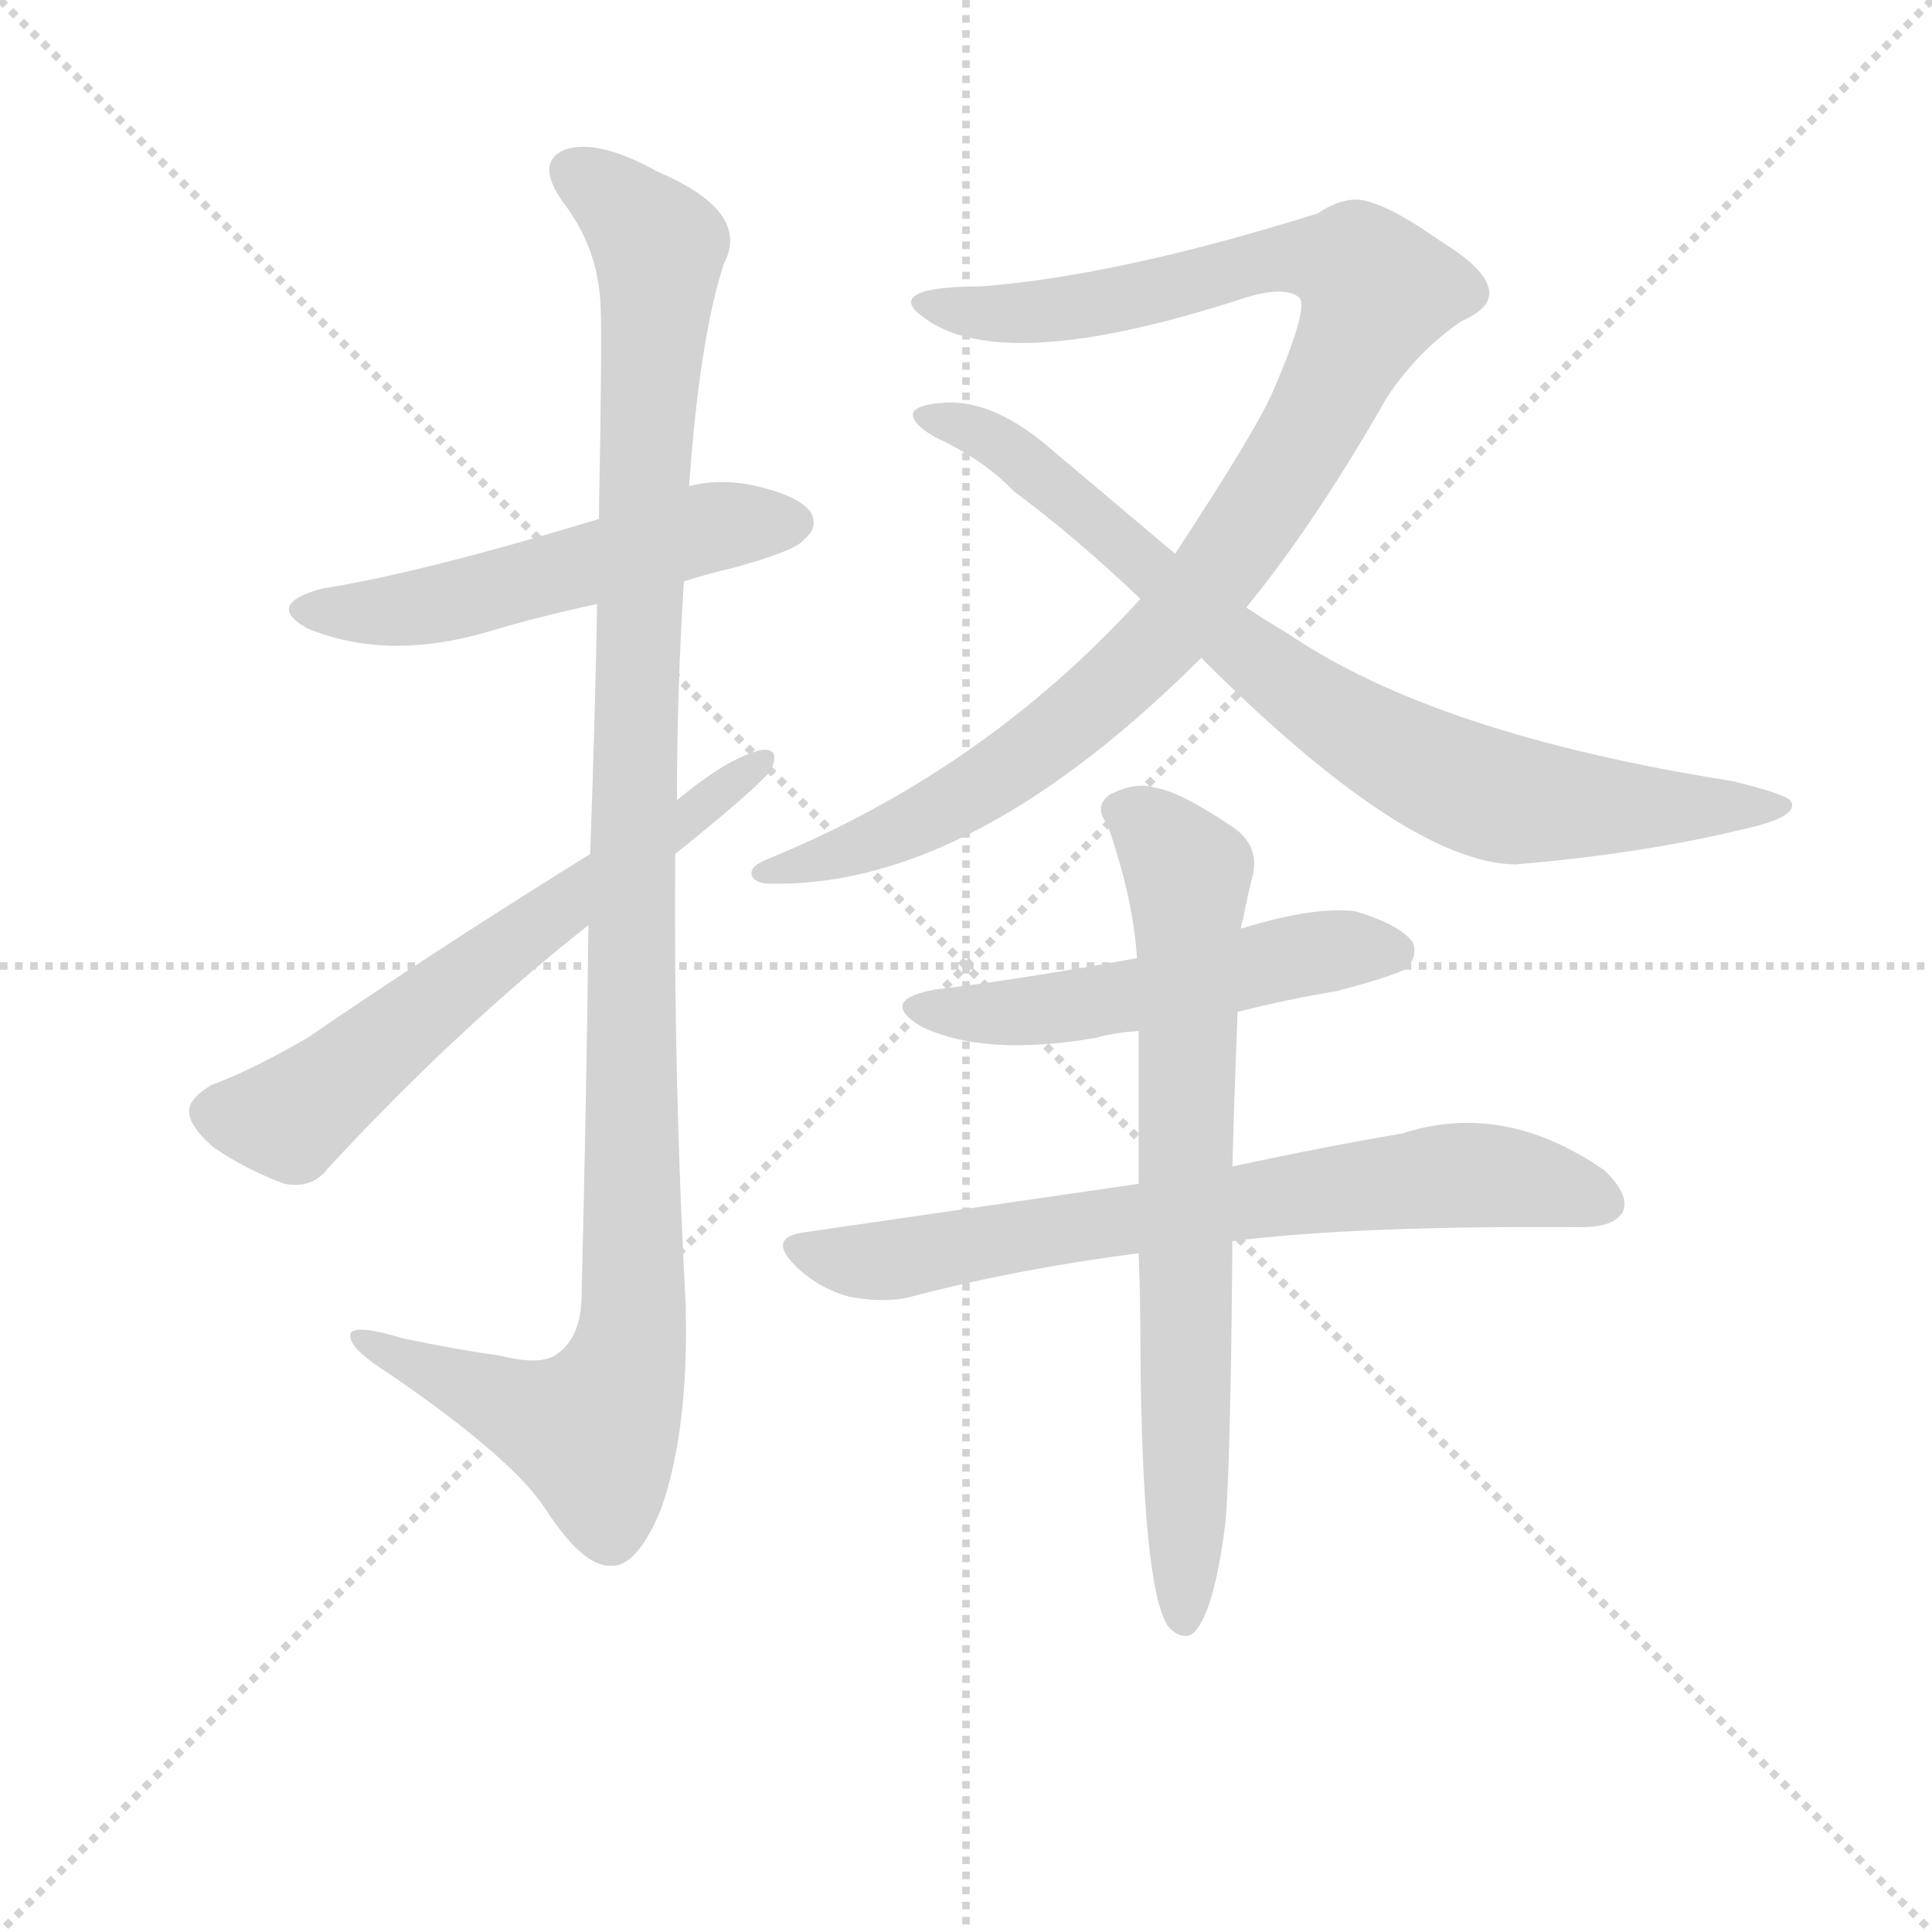 <svg version="1.1" viewBox="0 0 1024 1024" xmlns="http://www.w3.org/2000/svg">
  <g stroke="lightgray" stroke-dasharray="1,1" stroke-width="1" transform="scale(4, 4)">
    <line x1="0" y1="0" x2="256" y2="256"></line>
    <line x1="256" y1="0" x2="0" y2="256"></line>
    <line x1="128" y1="0" x2="128" y2="256"></line>
    <line x1="0" y1="128" x2="256" y2="128"></line>
  </g>
<g transform="scale(0.92, -0.92) translate(60, -900)">
   <style type="text/css">
    @keyframes keyframes0 {
      from {
       stroke: blue;
       stroke-dashoffset: 540;
       stroke-width: 128;
       }
       64% {
       animation-timing-function: step-end;
       stroke: blue;
       stroke-dashoffset: 0;
       stroke-width: 128;
       }
       to {
       stroke: black;
       stroke-width: 1024;
       }
       }
       #make-me-a-hanzi-animation-0 {
         animation: keyframes0 0.689s both;
         animation-delay: 0s;
         animation-timing-function: linear;
       }
    @keyframes keyframes1 {
      from {
       stroke: blue;
       stroke-dashoffset: 1149;
       stroke-width: 128;
       }
       79% {
       animation-timing-function: step-end;
       stroke: blue;
       stroke-dashoffset: 0;
       stroke-width: 128;
       }
       to {
       stroke: black;
       stroke-width: 1024;
       }
       }
       #make-me-a-hanzi-animation-1 {
         animation: keyframes1 1.185s both;
         animation-delay: 0.689s;
         animation-timing-function: linear;
       }
    @keyframes keyframes2 {
      from {
       stroke: blue;
       stroke-dashoffset: 640;
       stroke-width: 128;
       }
       68% {
       animation-timing-function: step-end;
       stroke: blue;
       stroke-dashoffset: 0;
       stroke-width: 128;
       }
       to {
       stroke: black;
       stroke-width: 1024;
       }
       }
       #make-me-a-hanzi-animation-2 {
         animation: keyframes2 0.771s both;
         animation-delay: 1.875s;
         animation-timing-function: linear;
       }
    @keyframes keyframes3 {
      from {
       stroke: blue;
       stroke-dashoffset: 1037;
       stroke-width: 128;
       }
       77% {
       animation-timing-function: step-end;
       stroke: blue;
       stroke-dashoffset: 0;
       stroke-width: 128;
       }
       to {
       stroke: black;
       stroke-width: 1024;
       }
       }
       #make-me-a-hanzi-animation-3 {
         animation: keyframes3 1.094s both;
         animation-delay: 2.645s;
         animation-timing-function: linear;
       }
    @keyframes keyframes4 {
      from {
       stroke: blue;
       stroke-dashoffset: 822;
       stroke-width: 128;
       }
       73% {
       animation-timing-function: step-end;
       stroke: blue;
       stroke-dashoffset: 0;
       stroke-width: 128;
       }
       to {
       stroke: black;
       stroke-width: 1024;
       }
       }
       #make-me-a-hanzi-animation-4 {
         animation: keyframes4 0.919s both;
         animation-delay: 3.739s;
         animation-timing-function: linear;
       }
    @keyframes keyframes5 {
      from {
       stroke: blue;
       stroke-dashoffset: 531;
       stroke-width: 128;
       }
       63% {
       animation-timing-function: step-end;
       stroke: blue;
       stroke-dashoffset: 0;
       stroke-width: 128;
       }
       to {
       stroke: black;
       stroke-width: 1024;
       }
       }
       #make-me-a-hanzi-animation-5 {
         animation: keyframes5 0.682s both;
         animation-delay: 4.658s;
         animation-timing-function: linear;
       }
    @keyframes keyframes6 {
      from {
       stroke: blue;
       stroke-dashoffset: 725;
       stroke-width: 128;
       }
       70% {
       animation-timing-function: step-end;
       stroke: blue;
       stroke-dashoffset: 0;
       stroke-width: 128;
       }
       to {
       stroke: black;
       stroke-width: 1024;
       }
       }
       #make-me-a-hanzi-animation-6 {
         animation: keyframes6 0.84s both;
         animation-delay: 5.34s;
         animation-timing-function: linear;
       }
    @keyframes keyframes7 {
      from {
       stroke: blue;
       stroke-dashoffset: 740;
       stroke-width: 128;
       }
       71% {
       animation-timing-function: step-end;
       stroke: blue;
       stroke-dashoffset: 0;
       stroke-width: 128;
       }
       to {
       stroke: black;
       stroke-width: 1024;
       }
       }
       #make-me-a-hanzi-animation-7 {
         animation: keyframes7 0.852s both;
         animation-delay: 6.18s;
         animation-timing-function: linear;
       }
</style>
<path d="M 334.0 565.0 Q 346.0 569.0 363.0 573.0 Q 399.0 583.0 403.0 589.0 Q 412.0 596.0 407.0 605.0 Q 400.0 615.0 371.0 621.0 Q 353.0 624.0 337.0 620.0 L 285.0 601.0 Q 183.0 570.0 126.0 561.0 Q 92.0 552.0 117.0 538.0 Q 163.0 519.0 221.0 536.0 Q 251.0 545.0 284.0 552.0 L 334.0 565.0 Z" fill="lightgray"></path> 
<path d="M 279.0 367.0 Q 278.0 273.0 275.0 151.0 Q 274.0 129.0 261.0 120.0 Q 252.0 113.0 228.0 119.0 Q 200.0 123.0 172.0 129.0 Q 139.0 139.0 142.0 129.0 Q 143.0 122.0 165.0 108.0 Q 235.0 60.0 254.0 31.0 Q 276.0 -3.0 292.0 -2.0 Q 307.0 -3.0 321.0 31.0 Q 337.0 77.0 335.0 149.0 Q 328.0 279.0 329.0 408.0 L 330.0 439.0 Q 330.0 503.0 334.0 565.0 L 337.0 620.0 Q 343.0 705.0 357.0 748.0 Q 373.0 778.0 319.0 801.0 Q 285.0 820.0 266.0 814.0 Q 248.0 807.0 264.0 784.0 Q 285.0 757.0 286.0 723.0 Q 287.0 708.0 285.0 601.0 L 284.0 552.0 Q 283.0 492.0 280.0 408.0 L 279.0 367.0 Z" fill="lightgray"></path> 
<path d="M 280.0 408.0 Q 193.0 354.0 117.0 302.0 Q 84.0 283.0 62.0 275.0 Q 50.0 268.0 49.0 261.0 Q 48.0 252.0 63.0 239.0 Q 82.0 226.0 104.0 218.0 Q 120.0 215.0 129.0 227.0 Q 204.0 308.0 279.0 367.0 L 329.0 408.0 Q 375.0 445.0 384.0 456.0 Q 390.0 469.0 379.0 468.0 Q 360.0 464.0 330.0 439.0 L 280.0 408.0 Z" fill="lightgray"></path> 
<path d="M 658.0 550.0 Q 698.0 599.0 739.0 671.0 Q 757.0 698.0 782.0 715.0 Q 798.0 722.0 798.0 731.0 Q 798.0 744.0 770.0 761.0 Q 736.0 785.0 721.0 785.0 Q 711.0 785.0 699.0 777.0 Q 584.0 741.0 505.0 735.0 Q 468.0 735.0 465.0 727.0 Q 464.0 723.0 471.0 718.0 Q 516.0 682.0 659.0 729.0 Q 680.0 735.0 688.0 729.0 Q 695.0 725.0 674.0 676.0 Q 665.0 654.0 617.0 581.0 L 597.0 555.0 Q 507.0 456.0 382.0 405.0 Q 372.0 401.0 373.0 396.0 Q 374.0 392.0 381.0 391.0 Q 495.0 387.0 626.0 515.0 L 632.0 521.0 L 658.0 550.0 Z" fill="lightgray"></path> 
<path d="M 632.0 521.0 Q 750.0 403.0 813.0 402.0 Q 885.0 408.0 943.0 422.0 Q 976.0 429.0 972.0 438.0 Q 971.0 442.0 938.0 450.0 Q 767.0 477.0 682.0 535.0 Q 670.0 542.0 658.0 550.0 L 617.0 581.0 L 547.0 640.0 Q 513.0 670.0 484.0 668.0 Q 468.0 667.0 466.0 662.0 Q 465.0 656.0 479.0 648.0 Q 507.0 635.0 524.0 617.0 Q 558.0 592.0 597.0 555.0 L 632.0 521.0 Z" fill="lightgray"></path> 
<path d="M 653.0 317.0 Q 680.0 324.0 710.0 329.0 Q 744.0 338.0 750.0 342.0 Q 757.0 349.0 754.0 357.0 Q 747.0 367.0 721.0 375.0 Q 697.0 378.0 655.0 365.0 L 595.0 348.0 Q 523.0 335.0 479.0 330.0 Q 446.0 324.0 470.0 309.0 Q 506.0 291.0 571.0 302.0 Q 581.0 305.0 596.0 306.0 L 653.0 317.0 Z" fill="lightgray"></path> 
<path d="M 650.0 185.0 Q 722.0 194.0 851.0 193.0 Q 870.0 193.0 875.0 202.0 Q 879.0 212.0 864.0 226.0 Q 806.0 266.0 748.0 247.0 Q 706.0 240.0 650.0 228.0 L 596.0 218.0 L 403.0 190.0 Q 382.0 187.0 398.0 171.0 Q 411.0 158.0 429.0 153.0 Q 450.0 149.0 465.0 153.0 Q 526.0 169.0 596.0 178.0 L 650.0 185.0 Z" fill="lightgray"></path> 
<path d="M 650.0 228.0 Q 651.0 267.0 653.0 317.0 L 655.0 365.0 Q 655.0 368.0 656.0 370.0 Q 659.0 385.0 662.0 397.0 Q 665.0 413.0 651.0 423.0 Q 620.0 444.0 606.0 446.0 Q 594.0 450.0 579.0 442.0 Q 570.0 435.0 578.0 425.0 Q 593.0 382.0 595.0 348.0 L 596.0 306.0 L 596.0 218.0 L 596.0 178.0 Q 597.0 153.0 597.0 123.0 Q 598.0 -15.0 613.0 -37.0 Q 619.0 -44.0 626.0 -42.0 Q 639.0 -33.0 646.0 23.0 Q 649.0 57.0 650.0 185.0 L 650.0 228.0 Z" fill="lightgray"></path> 
      <clipPath id="make-me-a-hanzi-clip-0">
      <path d="M 334.0 565.0 Q 346.0 569.0 363.0 573.0 Q 399.0 583.0 403.0 589.0 Q 412.0 596.0 407.0 605.0 Q 400.0 615.0 371.0 621.0 Q 353.0 624.0 337.0 620.0 L 285.0 601.0 Q 183.0 570.0 126.0 561.0 Q 92.0 552.0 117.0 538.0 Q 163.0 519.0 221.0 536.0 Q 251.0 545.0 284.0 552.0 L 334.0 565.0 Z" fill="lightgray"></path>
      </clipPath>
      <path clip-path="url(#make-me-a-hanzi-clip-0)" d="M 119.0 550.0 L 180.0 549.0 L 339.0 594.0 L 397.0 599.0 " fill="none" id="make-me-a-hanzi-animation-0" stroke-dasharray="412 824" stroke-linecap="round"></path>

      <clipPath id="make-me-a-hanzi-clip-1">
      <path d="M 279.0 367.0 Q 278.0 273.0 275.0 151.0 Q 274.0 129.0 261.0 120.0 Q 252.0 113.0 228.0 119.0 Q 200.0 123.0 172.0 129.0 Q 139.0 139.0 142.0 129.0 Q 143.0 122.0 165.0 108.0 Q 235.0 60.0 254.0 31.0 Q 276.0 -3.0 292.0 -2.0 Q 307.0 -3.0 321.0 31.0 Q 337.0 77.0 335.0 149.0 Q 328.0 279.0 329.0 408.0 L 330.0 439.0 Q 330.0 503.0 334.0 565.0 L 337.0 620.0 Q 343.0 705.0 357.0 748.0 Q 373.0 778.0 319.0 801.0 Q 285.0 820.0 266.0 814.0 Q 248.0 807.0 264.0 784.0 Q 285.0 757.0 286.0 723.0 Q 287.0 708.0 285.0 601.0 L 284.0 552.0 Q 283.0 492.0 280.0 408.0 L 279.0 367.0 Z" fill="lightgray"></path>
      </clipPath>
      <path clip-path="url(#make-me-a-hanzi-clip-1)" d="M 273.0 798.0 L 289.0 790.0 L 320.0 758.0 L 306.0 492.0 L 303.0 124.0 L 282.0 75.0 L 149.0 127.0 " fill="none" id="make-me-a-hanzi-animation-1" stroke-dasharray="1021 2042" stroke-linecap="round"></path>

      <clipPath id="make-me-a-hanzi-clip-2">
      <path d="M 280.0 408.0 Q 193.0 354.0 117.0 302.0 Q 84.0 283.0 62.0 275.0 Q 50.0 268.0 49.0 261.0 Q 48.0 252.0 63.0 239.0 Q 82.0 226.0 104.0 218.0 Q 120.0 215.0 129.0 227.0 Q 204.0 308.0 279.0 367.0 L 329.0 408.0 Q 375.0 445.0 384.0 456.0 Q 390.0 469.0 379.0 468.0 Q 360.0 464.0 330.0 439.0 L 280.0 408.0 Z" fill="lightgray"></path>
      </clipPath>
      <path clip-path="url(#make-me-a-hanzi-clip-2)" d="M 61.0 259.0 L 107.0 256.0 L 219.0 346.0 L 376.0 460.0 " fill="none" id="make-me-a-hanzi-animation-2" stroke-dasharray="512 1024" stroke-linecap="round"></path>

      <clipPath id="make-me-a-hanzi-clip-3">
      <path d="M 658.0 550.0 Q 698.0 599.0 739.0 671.0 Q 757.0 698.0 782.0 715.0 Q 798.0 722.0 798.0 731.0 Q 798.0 744.0 770.0 761.0 Q 736.0 785.0 721.0 785.0 Q 711.0 785.0 699.0 777.0 Q 584.0 741.0 505.0 735.0 Q 468.0 735.0 465.0 727.0 Q 464.0 723.0 471.0 718.0 Q 516.0 682.0 659.0 729.0 Q 680.0 735.0 688.0 729.0 Q 695.0 725.0 674.0 676.0 Q 665.0 654.0 617.0 581.0 L 597.0 555.0 Q 507.0 456.0 382.0 405.0 Q 372.0 401.0 373.0 396.0 Q 374.0 392.0 381.0 391.0 Q 495.0 387.0 626.0 515.0 L 632.0 521.0 L 658.0 550.0 Z" fill="lightgray"></path>
      </clipPath>
      <path clip-path="url(#make-me-a-hanzi-clip-3)" d="M 471.0 725.0 L 533.0 719.0 L 621.0 734.0 L 678.0 752.0 L 721.0 747.0 L 734.0 732.0 L 679.0 626.0 L 603.0 525.0 L 535.0 467.0 L 483.0 434.0 L 448.0 416.0 L 380.0 398.0 " fill="none" id="make-me-a-hanzi-animation-3" stroke-dasharray="909 1818" stroke-linecap="round"></path>

      <clipPath id="make-me-a-hanzi-clip-4">
      <path d="M 632.0 521.0 Q 750.0 403.0 813.0 402.0 Q 885.0 408.0 943.0 422.0 Q 976.0 429.0 972.0 438.0 Q 971.0 442.0 938.0 450.0 Q 767.0 477.0 682.0 535.0 Q 670.0 542.0 658.0 550.0 L 617.0 581.0 L 547.0 640.0 Q 513.0 670.0 484.0 668.0 Q 468.0 667.0 466.0 662.0 Q 465.0 656.0 479.0 648.0 Q 507.0 635.0 524.0 617.0 Q 558.0 592.0 597.0 555.0 L 632.0 521.0 Z" fill="lightgray"></path>
      </clipPath>
      <path clip-path="url(#make-me-a-hanzi-clip-4)" d="M 471.0 660.0 L 509.0 649.0 L 688.0 500.0 L 772.0 452.0 L 818.0 438.0 L 967.0 436.0 " fill="none" id="make-me-a-hanzi-animation-4" stroke-dasharray="694 1388" stroke-linecap="round"></path>

      <clipPath id="make-me-a-hanzi-clip-5">
      <path d="M 653.0 317.0 Q 680.0 324.0 710.0 329.0 Q 744.0 338.0 750.0 342.0 Q 757.0 349.0 754.0 357.0 Q 747.0 367.0 721.0 375.0 Q 697.0 378.0 655.0 365.0 L 595.0 348.0 Q 523.0 335.0 479.0 330.0 Q 446.0 324.0 470.0 309.0 Q 506.0 291.0 571.0 302.0 Q 581.0 305.0 596.0 306.0 L 653.0 317.0 Z" fill="lightgray"></path>
      </clipPath>
      <path clip-path="url(#make-me-a-hanzi-clip-5)" d="M 472.0 321.0 L 526.0 317.0 L 599.0 327.0 L 696.0 351.0 L 743.0 352.0 " fill="none" id="make-me-a-hanzi-animation-5" stroke-dasharray="403 806" stroke-linecap="round"></path>

      <clipPath id="make-me-a-hanzi-clip-6">
      <path d="M 650.0 185.0 Q 722.0 194.0 851.0 193.0 Q 870.0 193.0 875.0 202.0 Q 879.0 212.0 864.0 226.0 Q 806.0 266.0 748.0 247.0 Q 706.0 240.0 650.0 228.0 L 596.0 218.0 L 403.0 190.0 Q 382.0 187.0 398.0 171.0 Q 411.0 158.0 429.0 153.0 Q 450.0 149.0 465.0 153.0 Q 526.0 169.0 596.0 178.0 L 650.0 185.0 Z" fill="lightgray"></path>
      </clipPath>
      <path clip-path="url(#make-me-a-hanzi-clip-6)" d="M 401.0 180.0 L 448.0 173.0 L 774.0 223.0 L 832.0 218.0 L 864.0 207.0 " fill="none" id="make-me-a-hanzi-animation-6" stroke-dasharray="597 1194" stroke-linecap="round"></path>

      <clipPath id="make-me-a-hanzi-clip-7">
      <path d="M 650.0 228.0 Q 651.0 267.0 653.0 317.0 L 655.0 365.0 Q 655.0 368.0 656.0 370.0 Q 659.0 385.0 662.0 397.0 Q 665.0 413.0 651.0 423.0 Q 620.0 444.0 606.0 446.0 Q 594.0 450.0 579.0 442.0 Q 570.0 435.0 578.0 425.0 Q 593.0 382.0 595.0 348.0 L 596.0 306.0 L 596.0 218.0 L 596.0 178.0 Q 597.0 153.0 597.0 123.0 Q 598.0 -15.0 613.0 -37.0 Q 619.0 -44.0 626.0 -42.0 Q 639.0 -33.0 646.0 23.0 Q 649.0 57.0 650.0 185.0 L 650.0 228.0 Z" fill="lightgray"></path>
      </clipPath>
      <path clip-path="url(#make-me-a-hanzi-clip-7)" d="M 585.0 433.0 L 604.0 422.0 L 624.0 397.0 L 622.0 -33.0 " fill="none" id="make-me-a-hanzi-animation-7" stroke-dasharray="612 1224" stroke-linecap="round"></path>

</g>
</svg>
